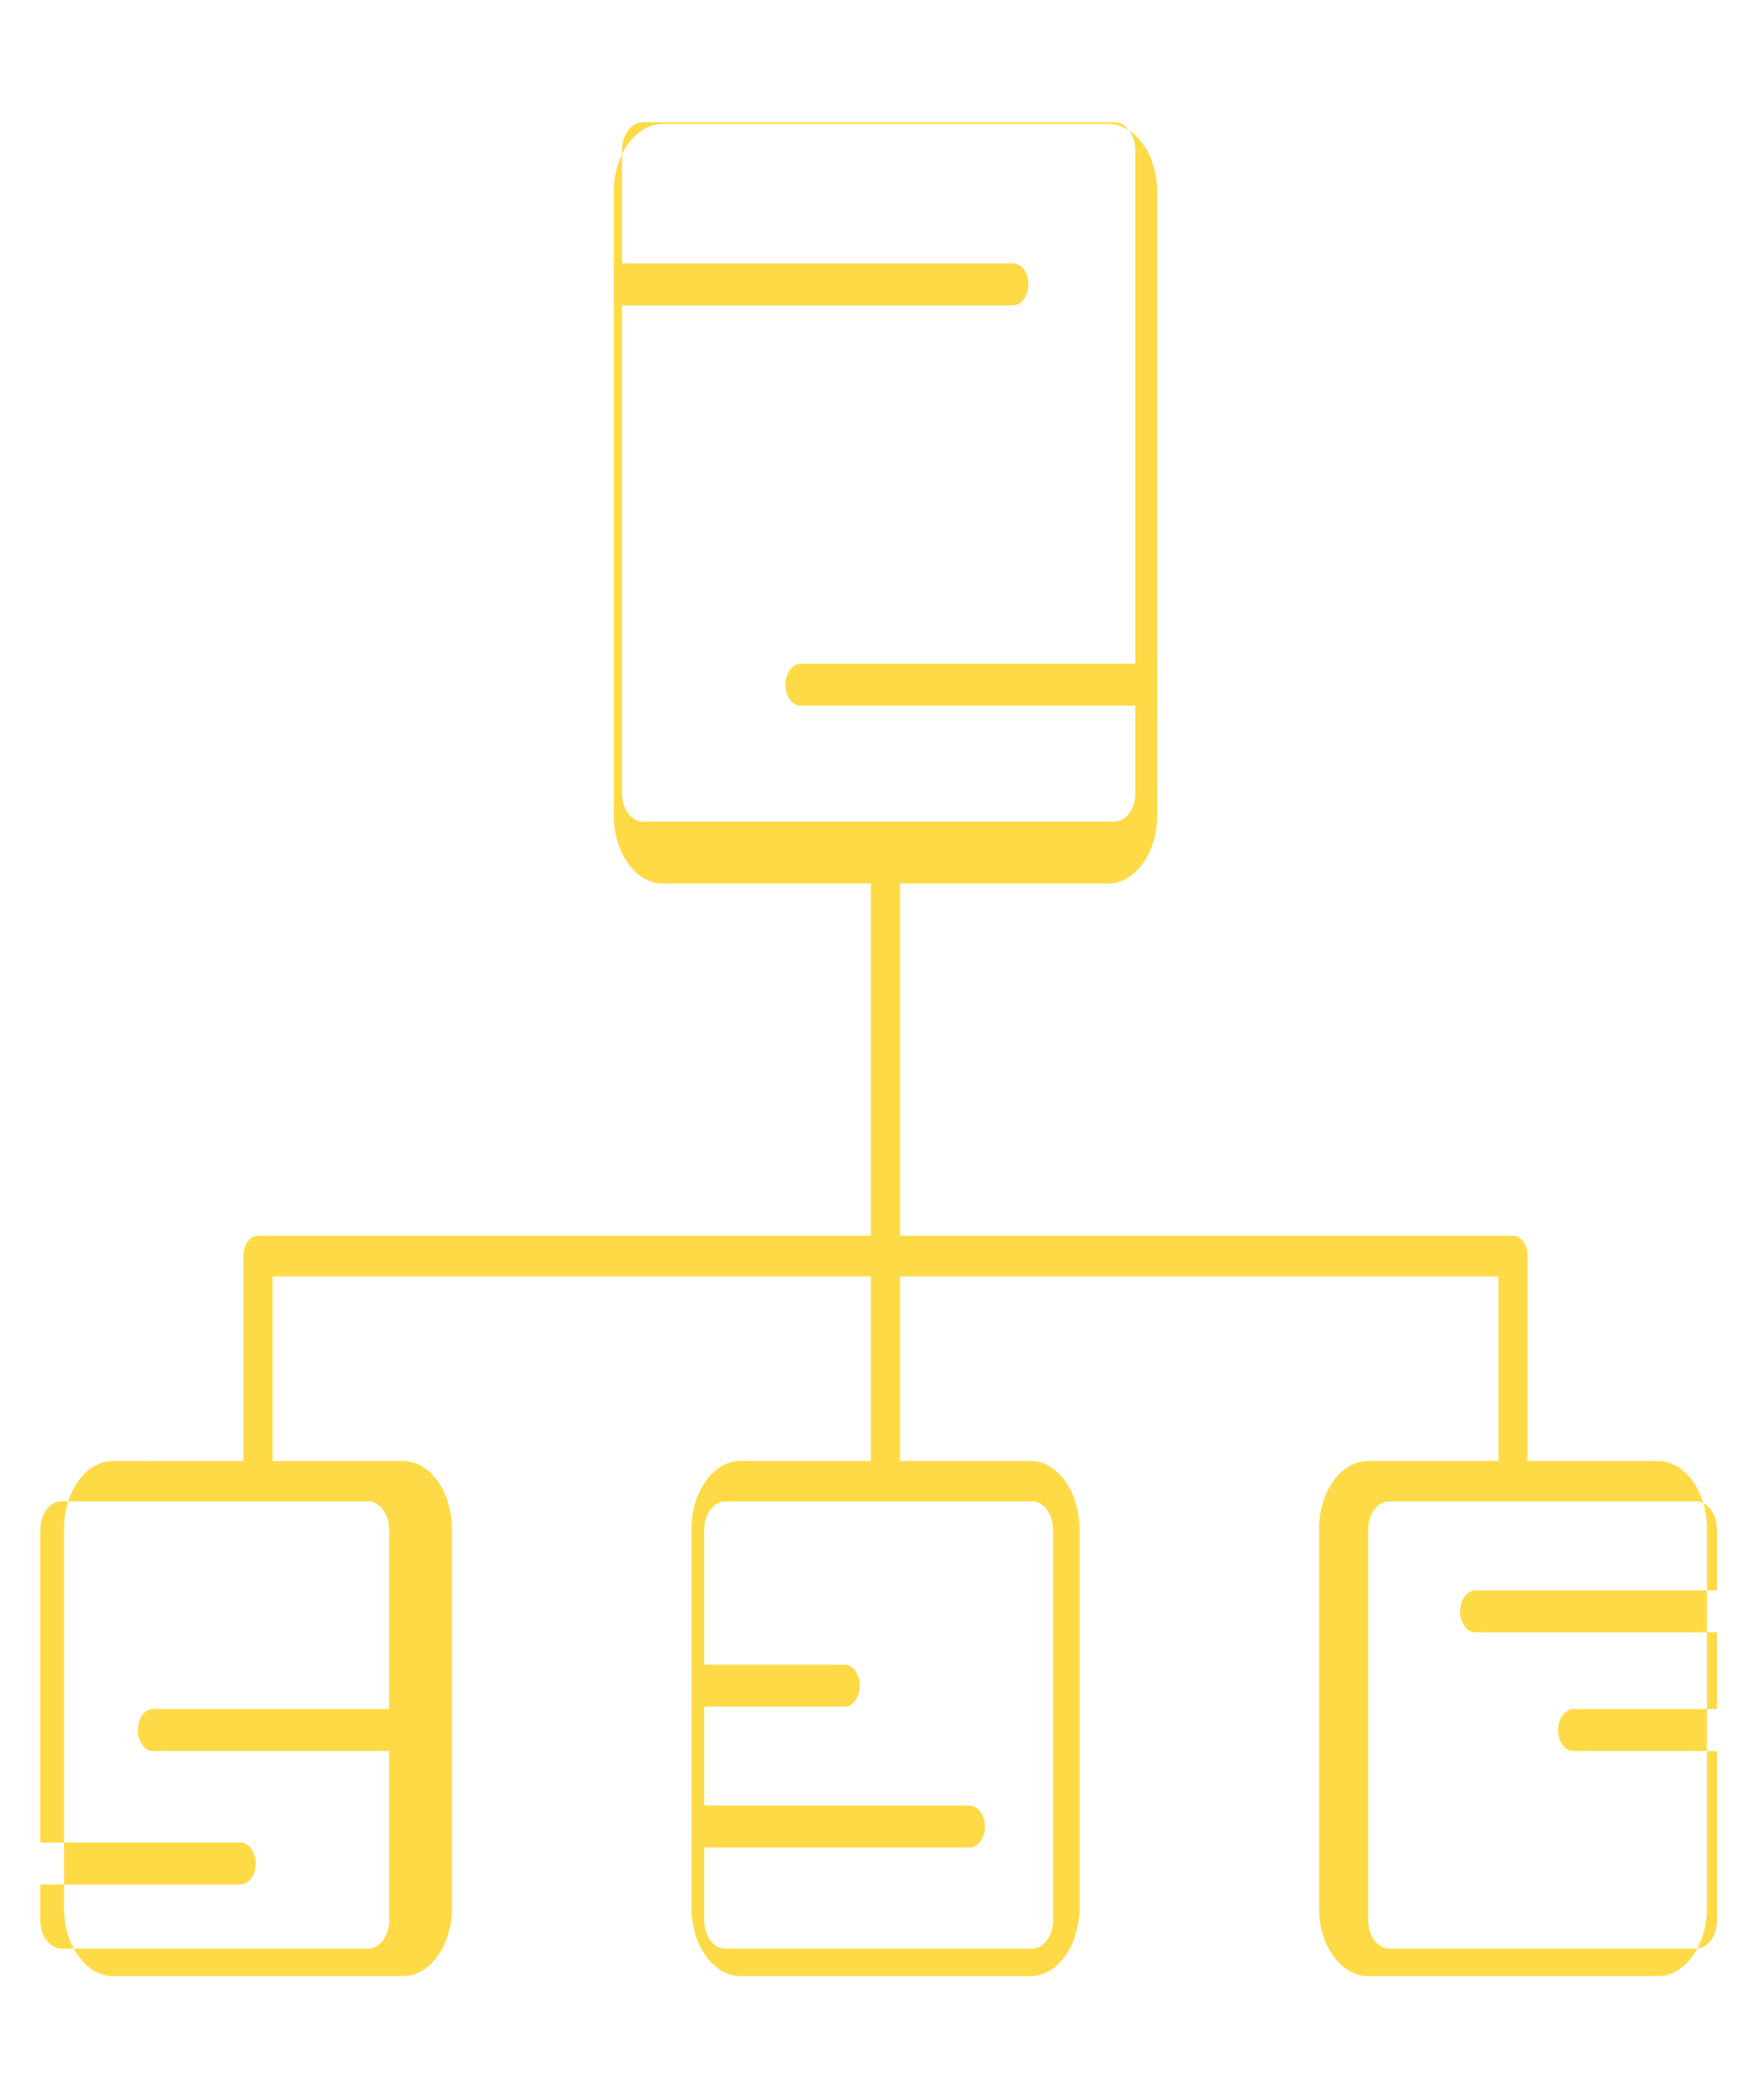 <?xml version="1.0" encoding="utf-8"?>
<!-- Generator: Adobe Illustrator 16.0.0, SVG Export Plug-In . SVG Version: 6.00 Build 0)  -->
<!DOCTYPE svg PUBLIC "-//W3C//DTD SVG 1.1//EN" "http://www.w3.org/Graphics/SVG/1.1/DTD/svg11.dtd">
<svg version="1.1" id="Layer_1" xmlns="http://www.w3.org/2000/svg" xmlns:xlink="http://www.w3.org/1999/xlink" x="0px" y="0px"
	 width="120px" height="144px" viewBox="0 0 120 144" enable-background="new 0 0 120 144" xml:space="preserve">
<path fill="#FEDA46" d="M113.697,100.184h-8.951V86.129c0-0.771-0.447-1.396-1.001-1.396H61.718V60.582h14.284
	c1.847,0,3.351-2.101,3.351-4.683V13.183c0-2.582-1.504-4.683-3.351-4.683H45.436c-1.848,0-3.352,2.101-3.352,4.683v42.716
	c0,2.582,1.503,4.683,3.352,4.683h14.283v24.151H17.69c-0.551,0-0.999,0.625-0.999,1.396v14.055H7.739c-1.847,0-3.35,2.1-3.35,4.683
	v25.951c0,2.582,1.503,4.683,3.35,4.683h19.903c1.848,0,3.352-2.101,3.352-4.683v-25.951c0-2.583-1.503-4.683-3.352-4.683h-8.952
	V87.525h41.03v12.658h-8.952c-1.848,0-3.351,2.1-3.351,4.683v25.951c0,2.582,1.503,4.683,3.351,4.683h19.904
	c1.846,0,3.349-2.101,3.349-4.683v-25.951c0-2.583-1.503-4.683-3.349-4.683h-8.953V87.525h41.029v12.658h-8.952
	c-1.847,0-3.351,2.1-3.351,4.683v25.951c0,2.582,1.504,4.683,3.351,4.683h19.902c1.848,0,3.352-2.101,3.352-4.683v-25.951
	C117.049,102.283,115.546,100.184,113.697,100.184z M42.649,54.392V20.941h26.815c0.584,0,1.057-0.645,1.057-1.44
	c0-0.796-0.473-1.441-1.057-1.441H42.649v-7.73c0-1.075,0.642-1.949,1.431-1.949h32.342c0.789,0,1.431,0.874,1.431,1.949v35.183
	H54.912c-0.584,0-1.057,0.645-1.057,1.44s0.473,1.44,1.057,1.44h22.941v5.998c0,1.075-0.642,1.949-1.431,1.949H44.08
	C43.291,56.341,42.649,55.467,42.649,54.392z M26.684,104.901v12.293H10.506c-0.584,0-1.057,0.646-1.057,1.441
	c0,0.795,0.472,1.44,1.057,1.44h16.178v11.594c0,1.075-0.643,1.949-1.431,1.949H4.194c-0.789,0-1.43-0.874-1.43-1.949v-2.443h13.713
	c0.583,0,1.058-0.644,1.058-1.44c0-0.795-0.474-1.439-1.058-1.439H2.764v-21.445c0-1.075,0.641-1.949,1.43-1.949h21.06
	C26.042,102.952,26.684,103.826,26.684,104.901z M72.211,104.901v26.769c0,1.075-0.641,1.949-1.43,1.949h-21.06
	c-0.789,0-1.431-0.874-1.431-1.949v-4.985h18.188c0.584,0,1.058-0.645,1.058-1.44s-0.474-1.44-1.058-1.44H48.291v-6.778h9.606
	c0.584,0,1.057-0.645,1.057-1.44s-0.472-1.44-1.057-1.44h-9.606V104.9c0-1.074,0.642-1.948,1.431-1.948h21.06
	C71.57,102.952,72.211,103.826,72.211,104.901z M116.308,133.619h-21.06c-0.789,0-1.431-0.874-1.431-1.949v-26.769
	c0-1.075,0.642-1.949,1.431-1.949h21.06c0.789,0,1.431,0.874,1.431,1.949v4.159h-16.556c-0.583,0-1.058,0.645-1.058,1.44
	s0.475,1.44,1.058,1.44h16.556v5.253h-9.839c-0.584,0-1.057,0.646-1.057,1.44c0,0.796,0.473,1.441,1.057,1.441h9.839v11.594
	C117.738,132.745,117.097,133.619,116.308,133.619z"/>
</svg>
